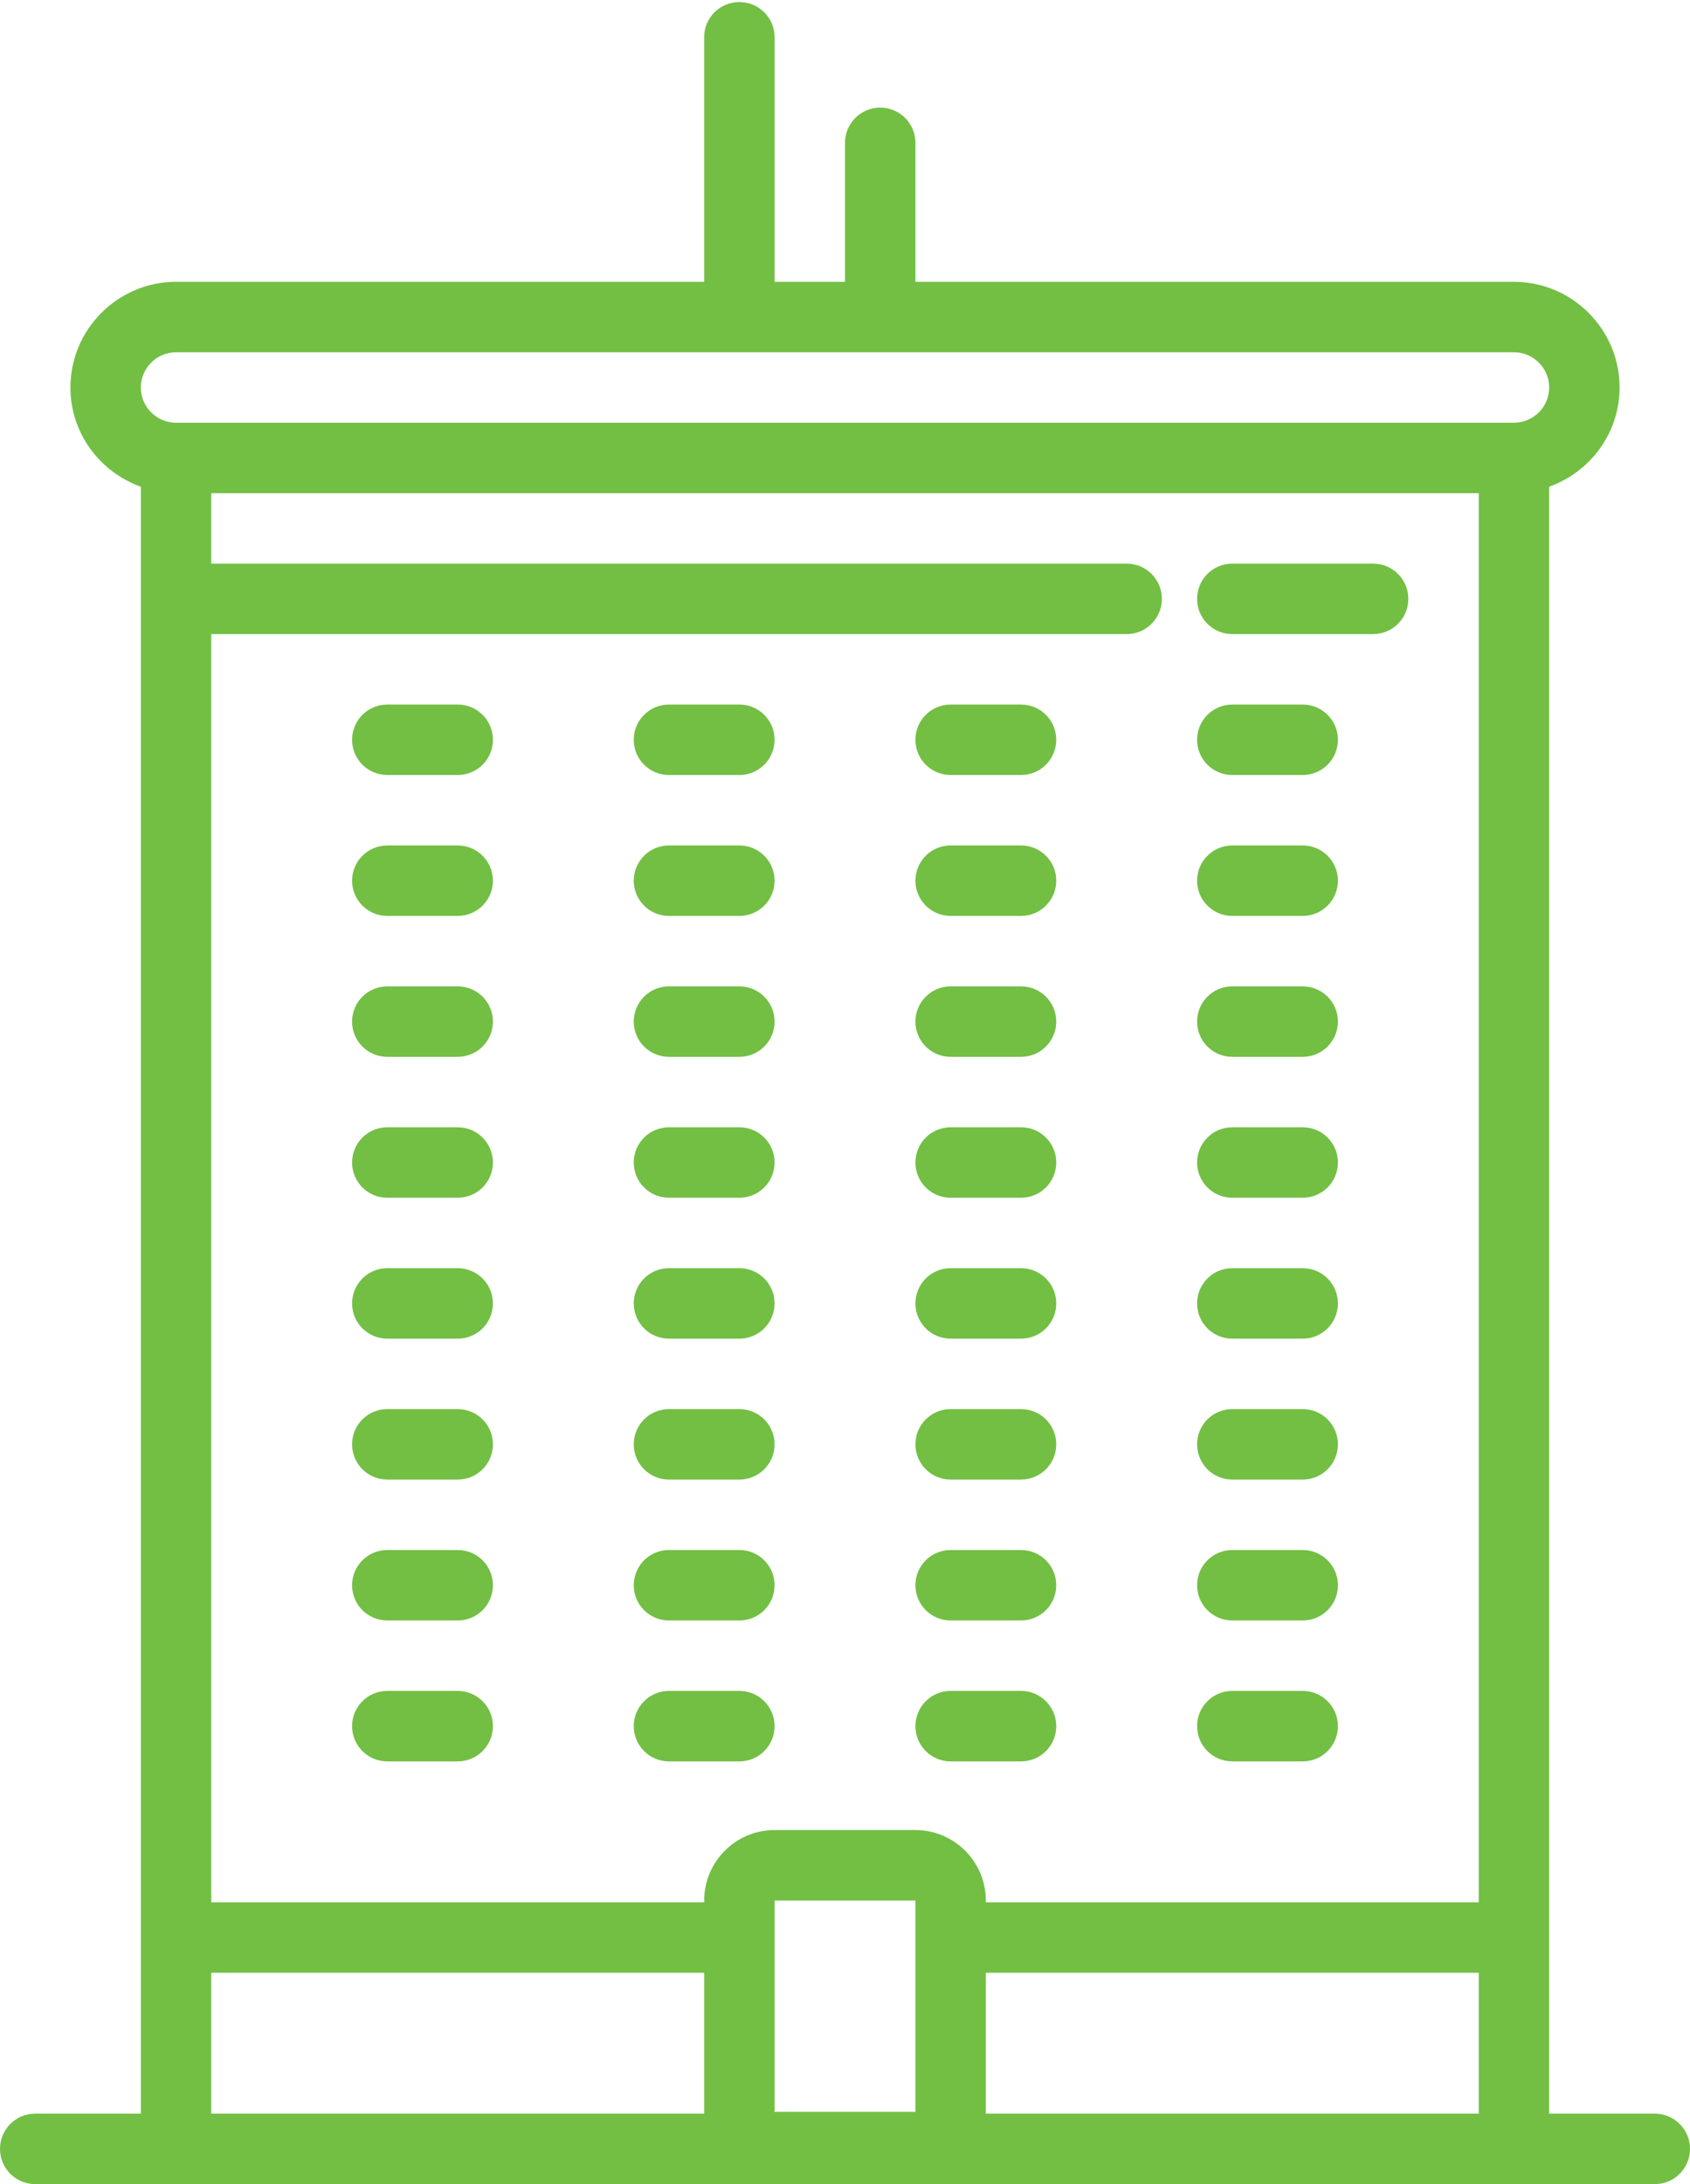 <svg width="48" height="62" viewBox="0 0 48 62" fill="none" xmlns="http://www.w3.org/2000/svg">
    <path d="M21 0.059C20.445 0.059 20 0.504 20 1.055V8H5C3.348 8 2 9.348 2 11C2 12.301 2.84 13.402 4 13.816V60H1C0.445 60 0 60.449 0 61C0 61.551 0.445 62 1 62H47C47.555 62 48 61.551 48 61C48 60.449 47.555 60 47 60H44V13.816C45.16 13.402 46 12.301 46 11C46 9.348 44.652 8 43 8H26V4.055C26 3.504 25.555 3.055 25 3.055C24.445 3.055 24 3.504 24 4.055V8H22V1.055C22 0.504 21.555 0.059 21 0.059ZM5 10H43C43.551 10 44 10.449 44 11C44 11.551 43.551 12 43 12H5C4.449 12 4 11.551 4 11C4 10.449 4.449 10 5 10ZM6 14H42V54H28V53.949C28 52.848 27.102 51.949 26 51.949H22C20.898 51.949 20 52.848 20 53.949V54H6V18H32C32.555 18 33 17.551 33 17C33 16.449 32.555 16 32 16H6V14ZM35 16C34.445 16 34 16.449 34 17C34 17.551 34.445 18 35 18H39C39.555 18 40 17.551 40 17C40 16.449 39.555 16 39 16H35ZM11 20C10.445 20 10 20.449 10 21C10 21.551 10.445 22 11 22H13C13.555 22 14 21.551 14 21C14 20.449 13.555 20 13 20H11ZM19 20C18.445 20 18 20.449 18 21C18 21.551 18.445 22 19 22H21C21.555 22 22 21.551 22 21C22 20.449 21.555 20 21 20H19ZM27 20C26.445 20 26 20.449 26 21C26 21.551 26.445 22 27 22H29C29.555 22 30 21.551 30 21C30 20.449 29.555 20 29 20H27ZM35 20C34.445 20 34 20.449 34 21C34 21.551 34.445 22 35 22H37C37.555 22 38 21.551 38 21C38 20.449 37.555 20 37 20H35ZM11 24C10.445 24 10 24.449 10 25C10 25.551 10.445 26 11 26H13C13.555 26 14 25.551 14 25C14 24.449 13.555 24 13 24H11ZM19 24C18.445 24 18 24.449 18 25C18 25.551 18.445 26 19 26H21C21.555 26 22 25.551 22 25C22 24.449 21.555 24 21 24H19ZM27 24C26.445 24 26 24.449 26 25C26 25.551 26.445 26 27 26H29C29.555 26 30 25.551 30 25C30 24.449 29.555 24 29 24H27ZM35 24C34.445 24 34 24.449 34 25C34 25.551 34.445 26 35 26H37C37.555 26 38 25.551 38 25C38 24.449 37.555 24 37 24H35ZM11 28C10.445 28 10 28.449 10 29C10 29.551 10.445 30 11 30H13C13.555 30 14 29.551 14 29C14 28.449 13.555 28 13 28H11ZM19 28C18.445 28 18 28.449 18 29C18 29.551 18.445 30 19 30H21C21.555 30 22 29.551 22 29C22 28.449 21.555 28 21 28H19ZM27 28C26.445 28 26 28.449 26 29C26 29.551 26.445 30 27 30H29C29.555 30 30 29.551 30 29C30 28.449 29.555 28 29 28H27ZM35 28C34.445 28 34 28.449 34 29C34 29.551 34.445 30 35 30H37C37.555 30 38 29.551 38 29C38 28.449 37.555 28 37 28H35ZM11 32C10.445 32 10 32.449 10 33C10 33.551 10.445 34 11 34H13C13.555 34 14 33.551 14 33C14 32.449 13.555 32 13 32H11ZM19 32C18.445 32 18 32.449 18 33C18 33.551 18.445 34 19 34H21C21.555 34 22 33.551 22 33C22 32.449 21.555 32 21 32H19ZM27 32C26.445 32 26 32.449 26 33C26 33.551 26.445 34 27 34H29C29.555 34 30 33.551 30 33C30 32.449 29.555 32 29 32H27ZM35 32C34.445 32 34 32.449 34 33C34 33.551 34.445 34 35 34H37C37.555 34 38 33.551 38 33C38 32.449 37.555 32 37 32H35ZM11 36C10.445 36 10 36.449 10 37C10 37.551 10.445 38 11 38H13C13.555 38 14 37.551 14 37C14 36.449 13.555 36 13 36H11ZM19 36C18.445 36 18 36.449 18 37C18 37.551 18.445 38 19 38H21C21.555 38 22 37.551 22 37C22 36.449 21.555 36 21 36H19ZM27 36C26.445 36 26 36.449 26 37C26 37.551 26.445 38 27 38H29C29.555 38 30 37.551 30 37C30 36.449 29.555 36 29 36H27ZM35 36C34.445 36 34 36.449 34 37C34 37.551 34.445 38 35 38H37C37.555 38 38 37.551 38 37C38 36.449 37.555 36 37 36H35ZM11 40C10.445 40 10 40.449 10 41C10 41.551 10.445 42 11 42H13C13.555 42 14 41.551 14 41C14 40.449 13.555 40 13 40H11ZM19 40C18.445 40 18 40.449 18 41C18 41.551 18.445 42 19 42H21C21.555 42 22 41.551 22 41C22 40.449 21.555 40 21 40H19ZM27 40C26.445 40 26 40.449 26 41C26 41.551 26.445 42 27 42H29C29.555 42 30 41.551 30 41C30 40.449 29.555 40 29 40H27ZM35 40C34.445 40 34 40.449 34 41C34 41.551 34.445 42 35 42H37C37.555 42 38 41.551 38 41C38 40.449 37.555 40 37 40H35ZM11 44C10.445 44 10 44.449 10 45C10 45.551 10.445 46 11 46H13C13.555 46 14 45.551 14 45C14 44.449 13.555 44 13 44H11ZM19 44C18.445 44 18 44.449 18 45C18 45.551 18.445 46 19 46H21C21.555 46 22 45.551 22 45C22 44.449 21.555 44 21 44H19ZM27 44C26.445 44 26 44.449 26 45C26 45.551 26.445 46 27 46H29C29.555 46 30 45.551 30 45C30 44.449 29.555 44 29 44H27ZM35 44C34.445 44 34 44.449 34 45C34 45.551 34.445 46 35 46H37C37.555 46 38 45.551 38 45C38 44.449 37.555 44 37 44H35ZM11 48C10.445 48 10 48.449 10 49C10 49.551 10.445 50 11 50H13C13.555 50 14 49.551 14 49C14 48.449 13.555 48 13 48H11ZM19 48C18.445 48 18 48.449 18 49C18 49.551 18.445 50 19 50H21C21.555 50 22 49.551 22 49C22 48.449 21.555 48 21 48H19ZM27 48C26.445 48 26 48.449 26 49C26 49.551 26.445 50 27 50H29C29.555 50 30 49.551 30 49C30 48.449 29.555 48 29 48H27ZM35 48C34.445 48 34 48.449 34 49C34 49.551 34.445 50 35 50H37C37.555 50 38 49.551 38 49C38 48.449 37.555 48 37 48H35ZM22 53.949H26V59.949H22V53.949ZM6 56H20V60H6V56ZM28 56H42V60H28V56Z" fill="#72BF44"/>
</svg>
